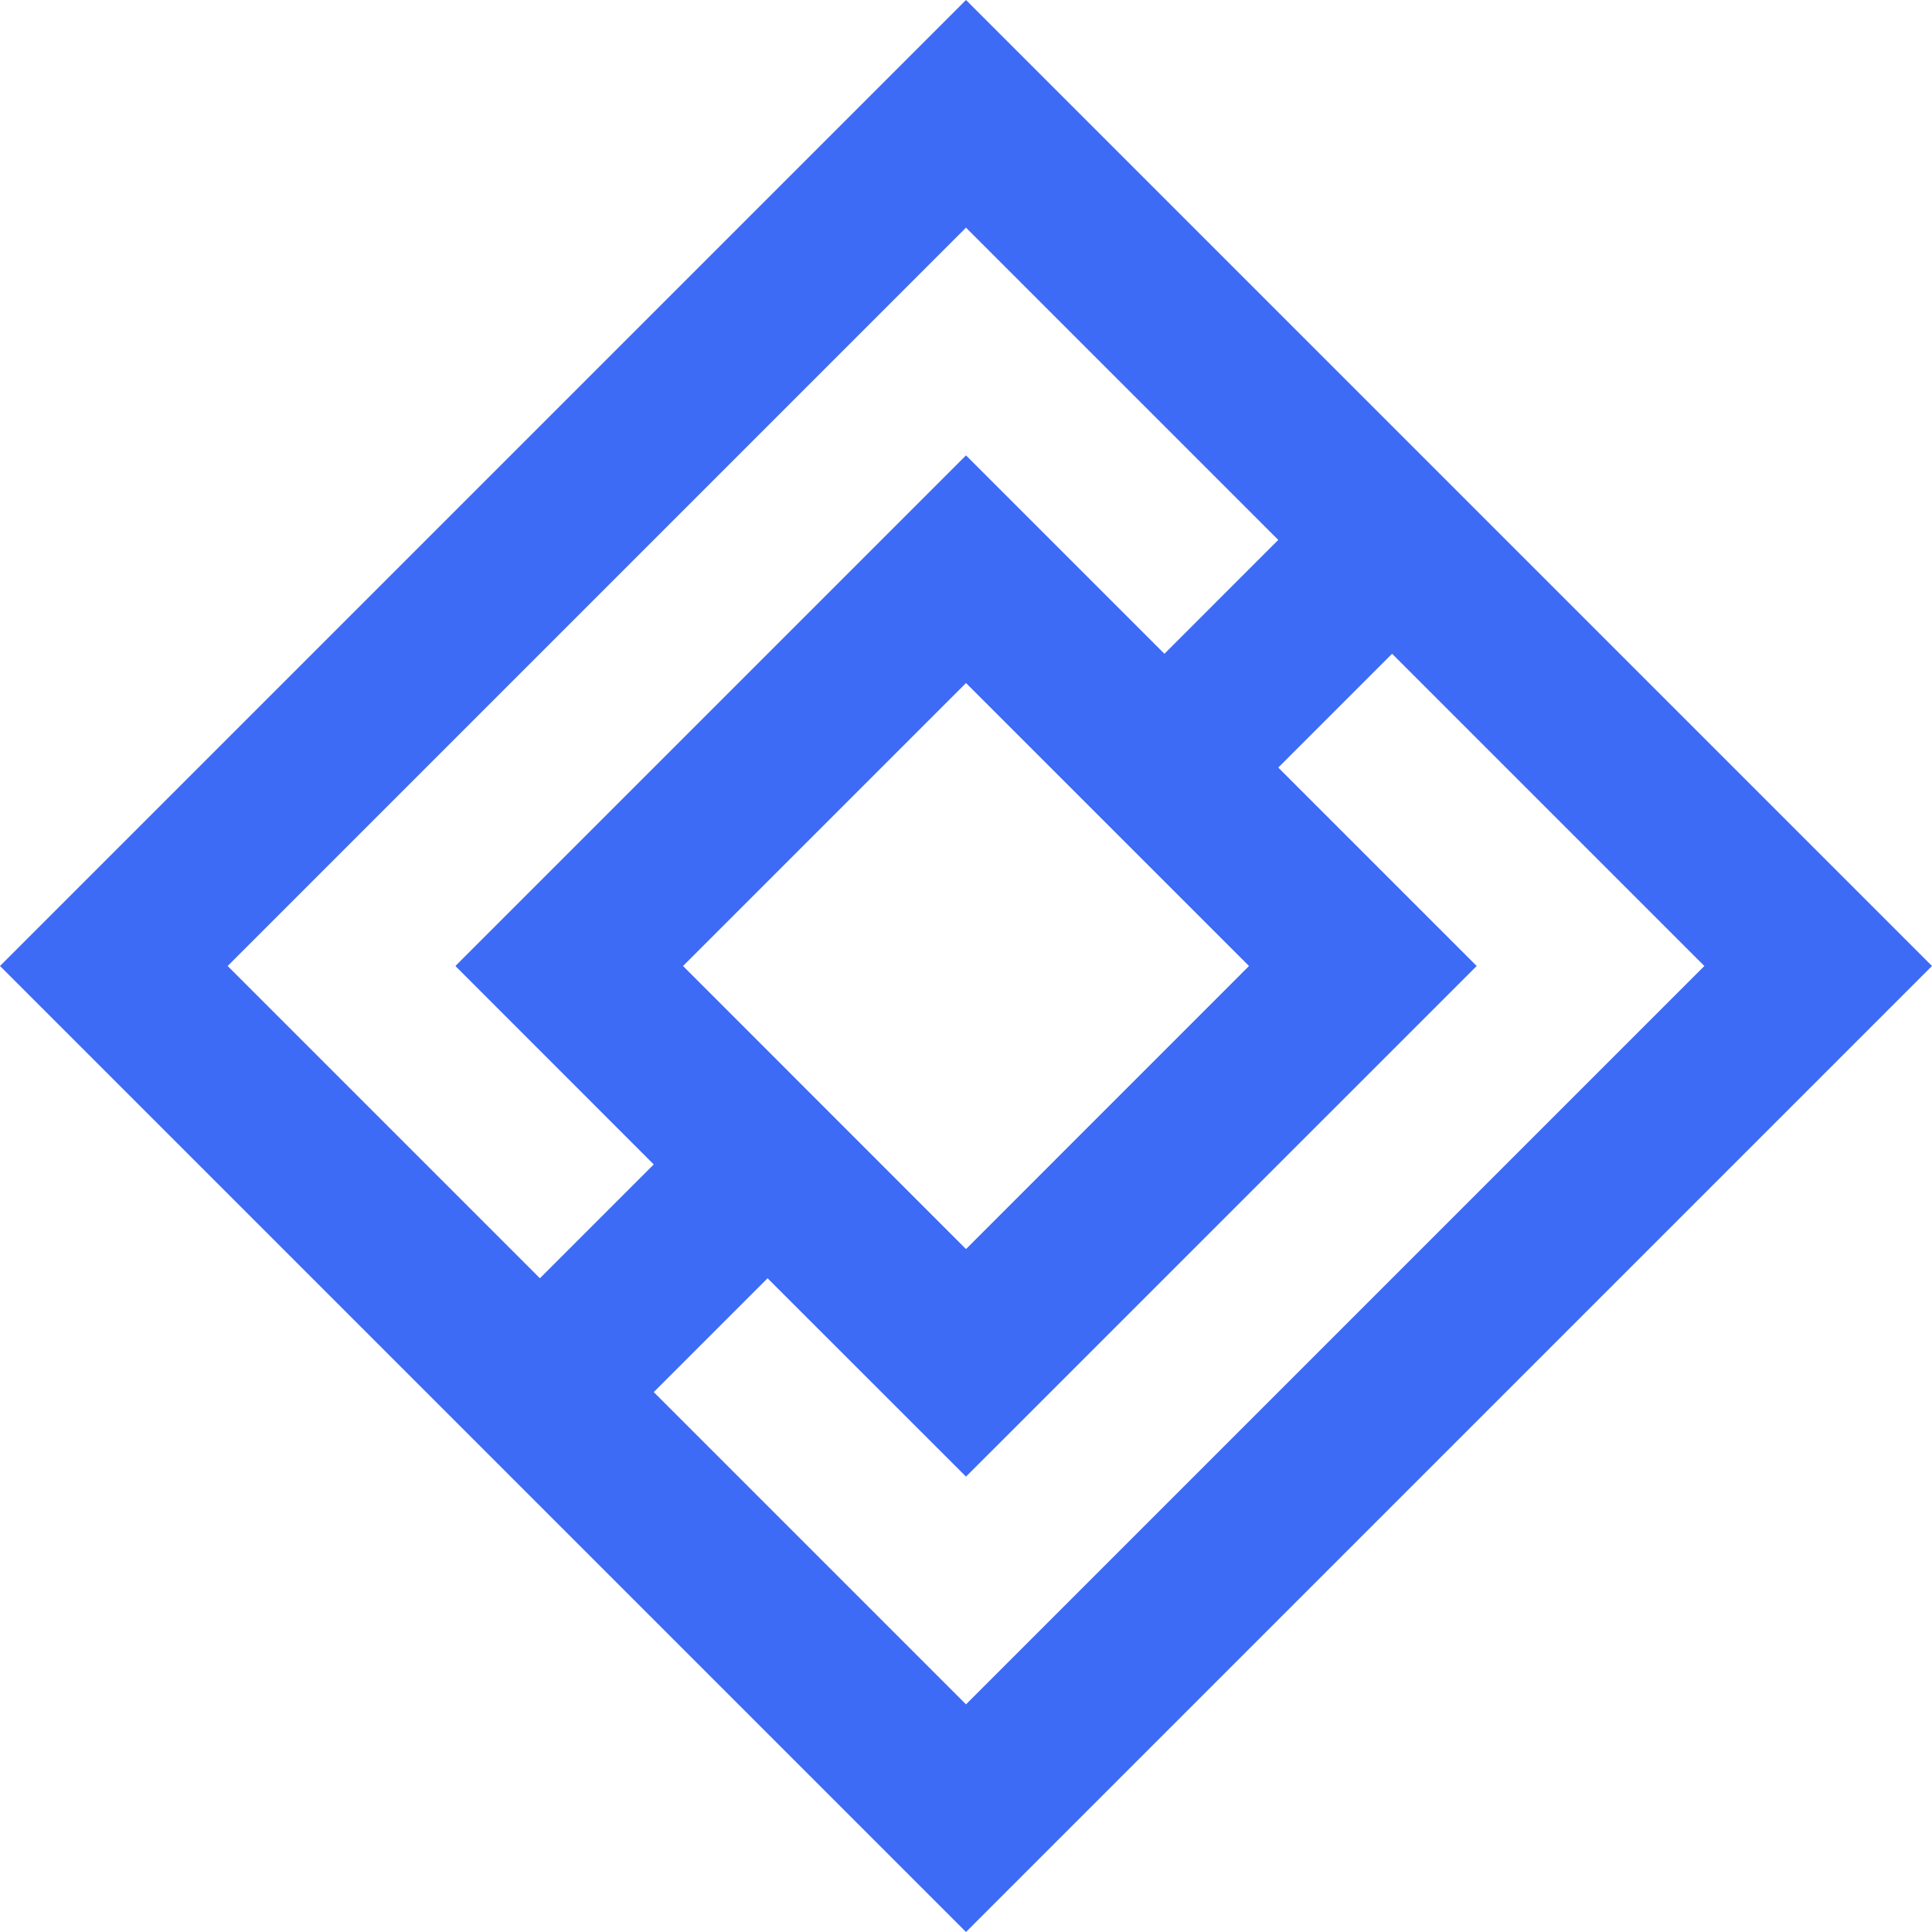 <svg width="48" height="48" viewBox="0 0 48 48" fill="none" xmlns="http://www.w3.org/2000/svg">
<path d="M24 0L0 24L24 48L48 24L24 0ZM5.656 24L24 5.656L31.758 13.414L28.93 16.243L24 11.314L11.314 24L16.242 28.93L13.414 31.758L5.656 24ZM31.031 24L24 31.033L16.97 24L24 16.97L31.031 24ZM16.242 34.586L19.07 31.758L24 36.686L36.688 24L31.758 19.07L34.586 16.242L42.344 24L24 42.344L16.242 34.586Z" fill="#3D6BF5"/>
</svg>
